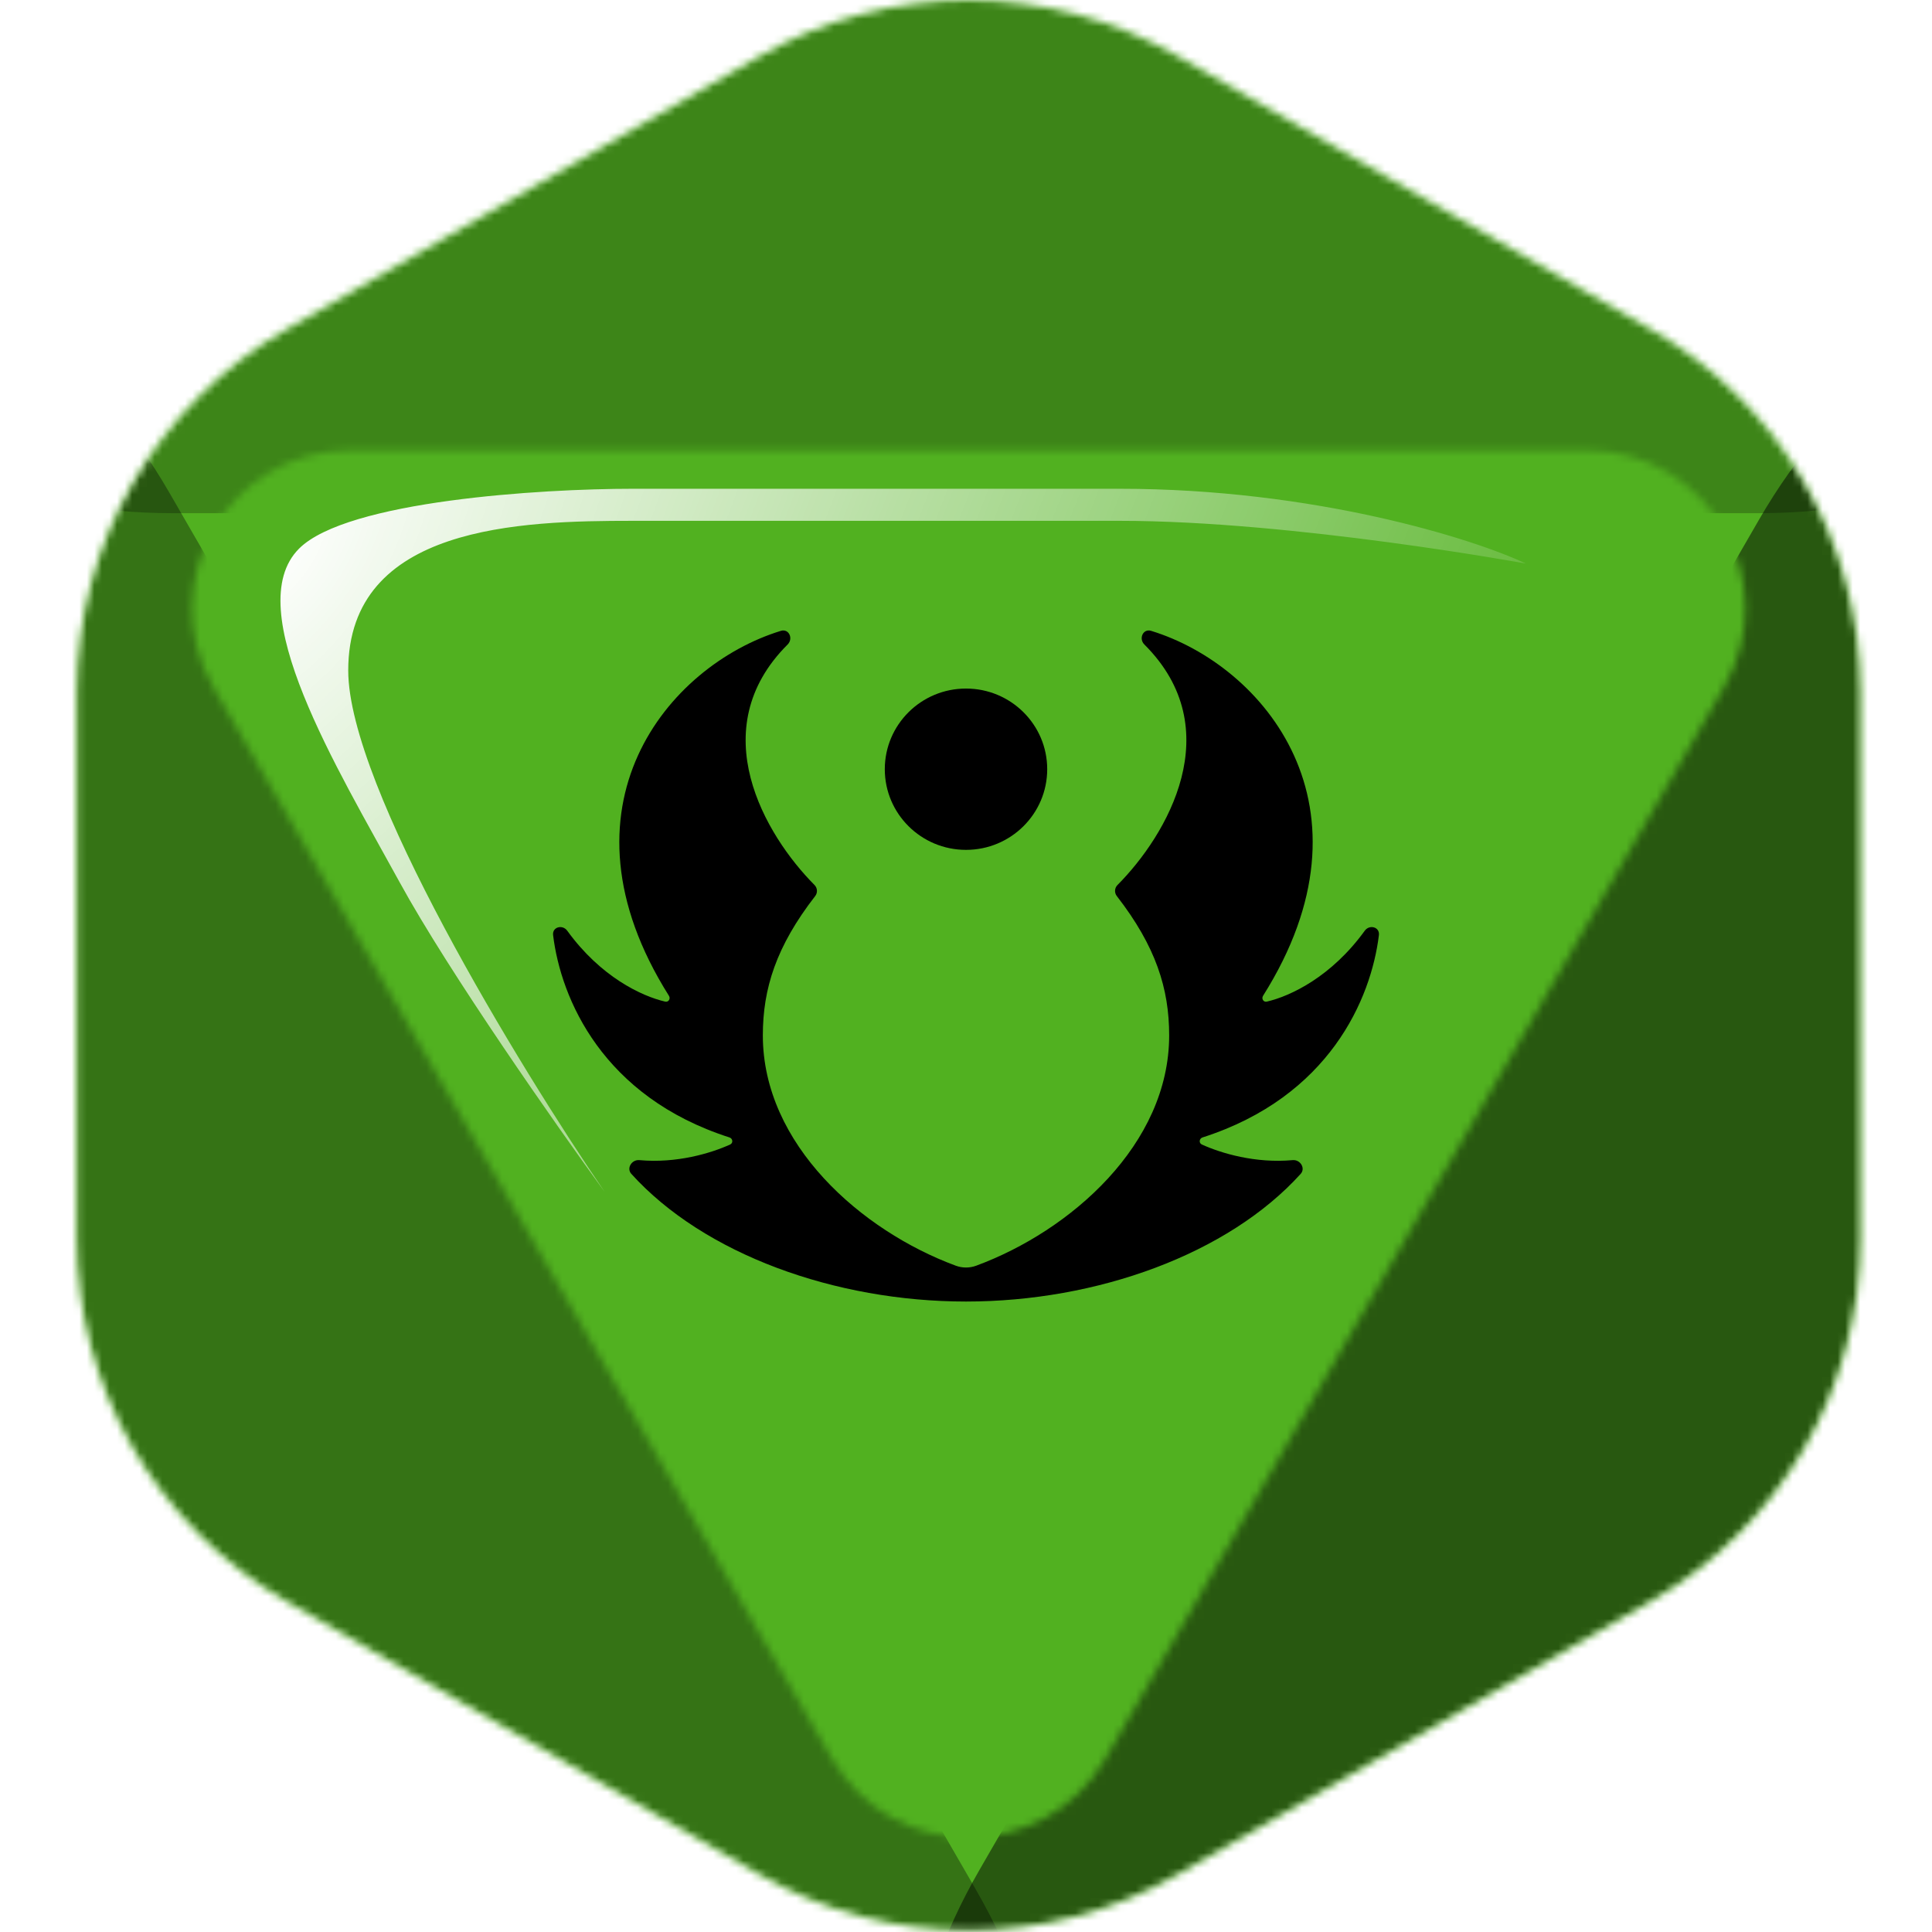 <svg width="256" height="256" viewBox="0 0 256 256" fill="none" xmlns="http://www.w3.org/2000/svg">
<desc>
  wrpg-online.com SWRPG Dice Asset
  Created by: Joshua Ziggas
  Source: https://github.com/swrpg-online/art
  License: CC BY-NC-SA 4.0
</desc><g id="D8-Ability-Advantage">
<g id="Dice">
<mask id="mask0_5_3164" style="mask-type:alpha" maskUnits="userSpaceOnUse" x="10" y="0" width="237" height="256">
<path id="Shape" d="M100.602 7.437C117.776 -2.479 138.936 -2.479 156.111 7.437L218.82 43.642C235.995 53.558 246.575 71.883 246.575 91.714V164.125C246.575 183.956 235.995 202.281 218.82 212.197L156.111 248.403C138.936 258.318 117.776 258.318 100.602 248.403L37.892 212.197C20.718 202.281 10.138 183.956 10.138 164.125V91.714C10.138 71.883 20.718 53.558 37.892 43.642L100.602 7.437Z" fill="#51B120"/>
</mask>
<g mask="url(#mask0_5_3164)">
<g id="Dice Color">
<g id="Color Component">
<rect width="256" height="256" fill="#51B120"/>
</g>
</g>
<g id="Shading">
<mask id="mask1_5_3164" style="mask-type:alpha" maskUnits="userSpaceOnUse" x="10" y="0" width="237" height="256">
<path id="Polygon 6" d="M100.602 7.437C117.776 -2.479 138.936 -2.479 156.111 7.437L218.82 43.642C235.995 53.558 246.575 71.883 246.575 91.714V164.125C246.575 183.956 235.995 202.281 218.82 212.197L156.111 248.403C138.936 258.318 117.776 258.318 100.602 248.403L37.892 212.197C20.718 202.281 10.138 183.956 10.138 164.125V91.714C10.138 71.883 20.718 53.558 37.892 43.642L100.602 7.437Z" fill="#9B46E0"/>
</mask>
<g mask="url(#mask1_5_3164)">
<g id="Group 12" filter="url(#filter0_f_5_3164)">
<mask id="mask2_5_3164" style="mask-type:alpha" maskUnits="userSpaceOnUse" x="-1" y="-13" width="260" height="280">
<path id="Subtract" fill-rule="evenodd" clip-rule="evenodd" d="M158.903 -4.861C140.09 -15.713 116.911 -15.713 98.097 -4.861L29.403 34.764C10.59 45.616 -1 65.671 -1 87.376V166.624C-1 188.329 10.59 208.384 29.403 219.236L98.097 258.861C116.911 269.713 140.09 269.713 158.903 258.861L227.597 219.236C246.411 208.384 258 188.329 258 166.624V87.376C258 65.671 246.411 45.616 227.597 34.764L158.903 -4.861ZM110.206 232.99C118.273 246.962 138.439 246.962 146.506 232.99L228.425 91.103C236.491 77.131 226.408 59.666 210.275 59.666L46.437 59.666C30.304 59.666 20.221 77.131 28.287 91.103L110.206 232.99Z" fill="#9B46E0"/>
</mask>
<g mask="url(#mask2_5_3164)">
<path id="Polygon 6_2" d="M151.281 -6.496C140.934 -12.501 115.066 -12.501 104.719 -6.496L-0.358 54.488C-10.705 60.494 2.228 68 22.922 68L233.078 68C253.772 68 266.705 60.494 256.358 54.488L151.281 -6.496Z" fill="black" fill-opacity="0.25"/>
<path id="Polygon 7" d="M233.108 214.558C243.28 208.689 255.99 186.674 255.987 174.931L255.954 55.675C255.95 43.932 243.236 51.268 233.068 68.88L129.806 247.735C119.638 265.347 119.642 280.026 129.813 274.157L233.108 214.558Z" fill="black" fill-opacity="0.5"/>
<path id="Polygon 8" d="M22.433 216.016C11.913 209.946 -1.233 187.176 -1.23 175.03L-1.196 51.682C-1.192 39.536 11.958 47.124 22.475 65.34L129.28 250.332C139.797 268.548 139.793 283.73 129.272 277.66L22.433 216.016Z" fill="black" fill-opacity="0.35"/>
</g>
</g>
</g>
</g>
</g>
<g id="Symbol A">
<g id="Symbol">
<path d="M107.928 117.269C108.32 117.664 108.361 118.289 108.02 118.728C102.836 125.409 101.08 131.017 101.08 137.192C101.08 151.633 114.129 163.088 126.648 167.712C127.521 168.034 128.479 168.034 129.352 167.712C141.871 163.088 154.921 151.633 154.921 137.192C154.921 131.017 153.164 125.409 147.98 118.728C147.639 118.289 147.68 117.664 148.073 117.269C154.637 110.667 162.9 96.632 151.635 85.399C150.85 84.616 151.466 83.264 152.53 83.59C167.521 88.189 183.11 106.953 167.361 131.949C167.12 132.332 167.416 132.823 167.859 132.72C171.009 131.989 176.427 129.419 180.832 123.332C181.468 122.454 182.842 122.832 182.711 123.906C181.685 132.348 176.143 145.325 159.346 150.715C158.894 150.86 158.826 151.459 159.257 151.655C161.813 152.818 166.352 154.172 171.283 153.723C172.292 153.631 173.022 154.798 172.345 155.546C162.723 166.18 145.361 172.46 128 172.46C110.639 172.46 93.278 166.18 83.655 155.546C82.978 154.798 83.708 153.631 84.717 153.723C89.649 154.172 94.187 152.818 96.743 151.655C97.175 151.459 97.107 150.86 96.655 150.715C79.857 145.325 74.315 132.348 73.289 123.906C73.158 122.832 74.532 122.454 75.168 123.332C79.573 129.419 84.991 131.989 88.141 132.72C88.584 132.823 88.88 132.332 88.639 131.949C72.89 106.953 88.48 88.189 103.471 83.59C104.534 83.264 105.15 84.616 104.365 85.399C93.1 96.632 101.363 110.667 107.928 117.269Z" fill="black"/>
<path d="M128 112.612C133.943 112.612 138.761 107.827 138.761 101.925C138.761 96.022 133.943 91.237 128 91.237C122.057 91.237 117.24 96.022 117.24 101.925C117.24 107.827 122.057 112.612 128 112.612Z" fill="black"/>
</g>
</g>
<g id="Shine" filter="url(#filter1_f_5_3164)">
<path d="M46.142 88.837C46.142 104.243 68.798 141.325 80.127 157.94C73.802 149.255 59.509 128.883 52.939 116.875C44.726 101.864 31.698 80.624 39.628 72.694C45.972 66.35 71.725 64.764 83.808 64.764H148.38C174.152 64.764 195.204 71.372 202.19 74.676C202.19 74.676 171.32 69.012 148.38 69.012H83.808C69.082 69.012 46.142 69.579 46.142 88.837Z" fill="url(#paint0_radial_5_3164)"/>
</g>
</g>
</g>
<defs>
<filter id="filter0_f_5_3164" x="-13" y="-23" width="283" height="302" filterUnits="userSpaceOnUse" color-interpolation-filters="sRGB">
<feFlood flood-opacity="0" result="BackgroundImageFix"/>
<feBlend mode="normal" in="SourceGraphic" in2="BackgroundImageFix" result="shape"/>
<feGaussianBlur stdDeviation="6" result="effect1_foregroundBlur_5_3164"/>
</filter>
<filter id="filter1_f_5_3164" x="31.498" y="59.1" width="176.356" height="104.504" filterUnits="userSpaceOnUse" color-interpolation-filters="sRGB">
<feFlood flood-opacity="0" result="BackgroundImageFix"/>
<feBlend mode="normal" in="SourceGraphic" in2="BackgroundImageFix" result="shape"/>
<feGaussianBlur stdDeviation="2.832" result="effect1_foregroundBlur_5_3164"/>
</filter>
<radialGradient id="paint0_radial_5_3164" cx="0" cy="0" r="1" gradientUnits="userSpaceOnUse" gradientTransform="translate(37.163 71.561) rotate(34.319) scale(171.795 304.273)">
<stop stop-color="white"/>
<stop offset="1" stop-color="white" stop-opacity="0"/>
</radialGradient>
</defs>
</svg>
